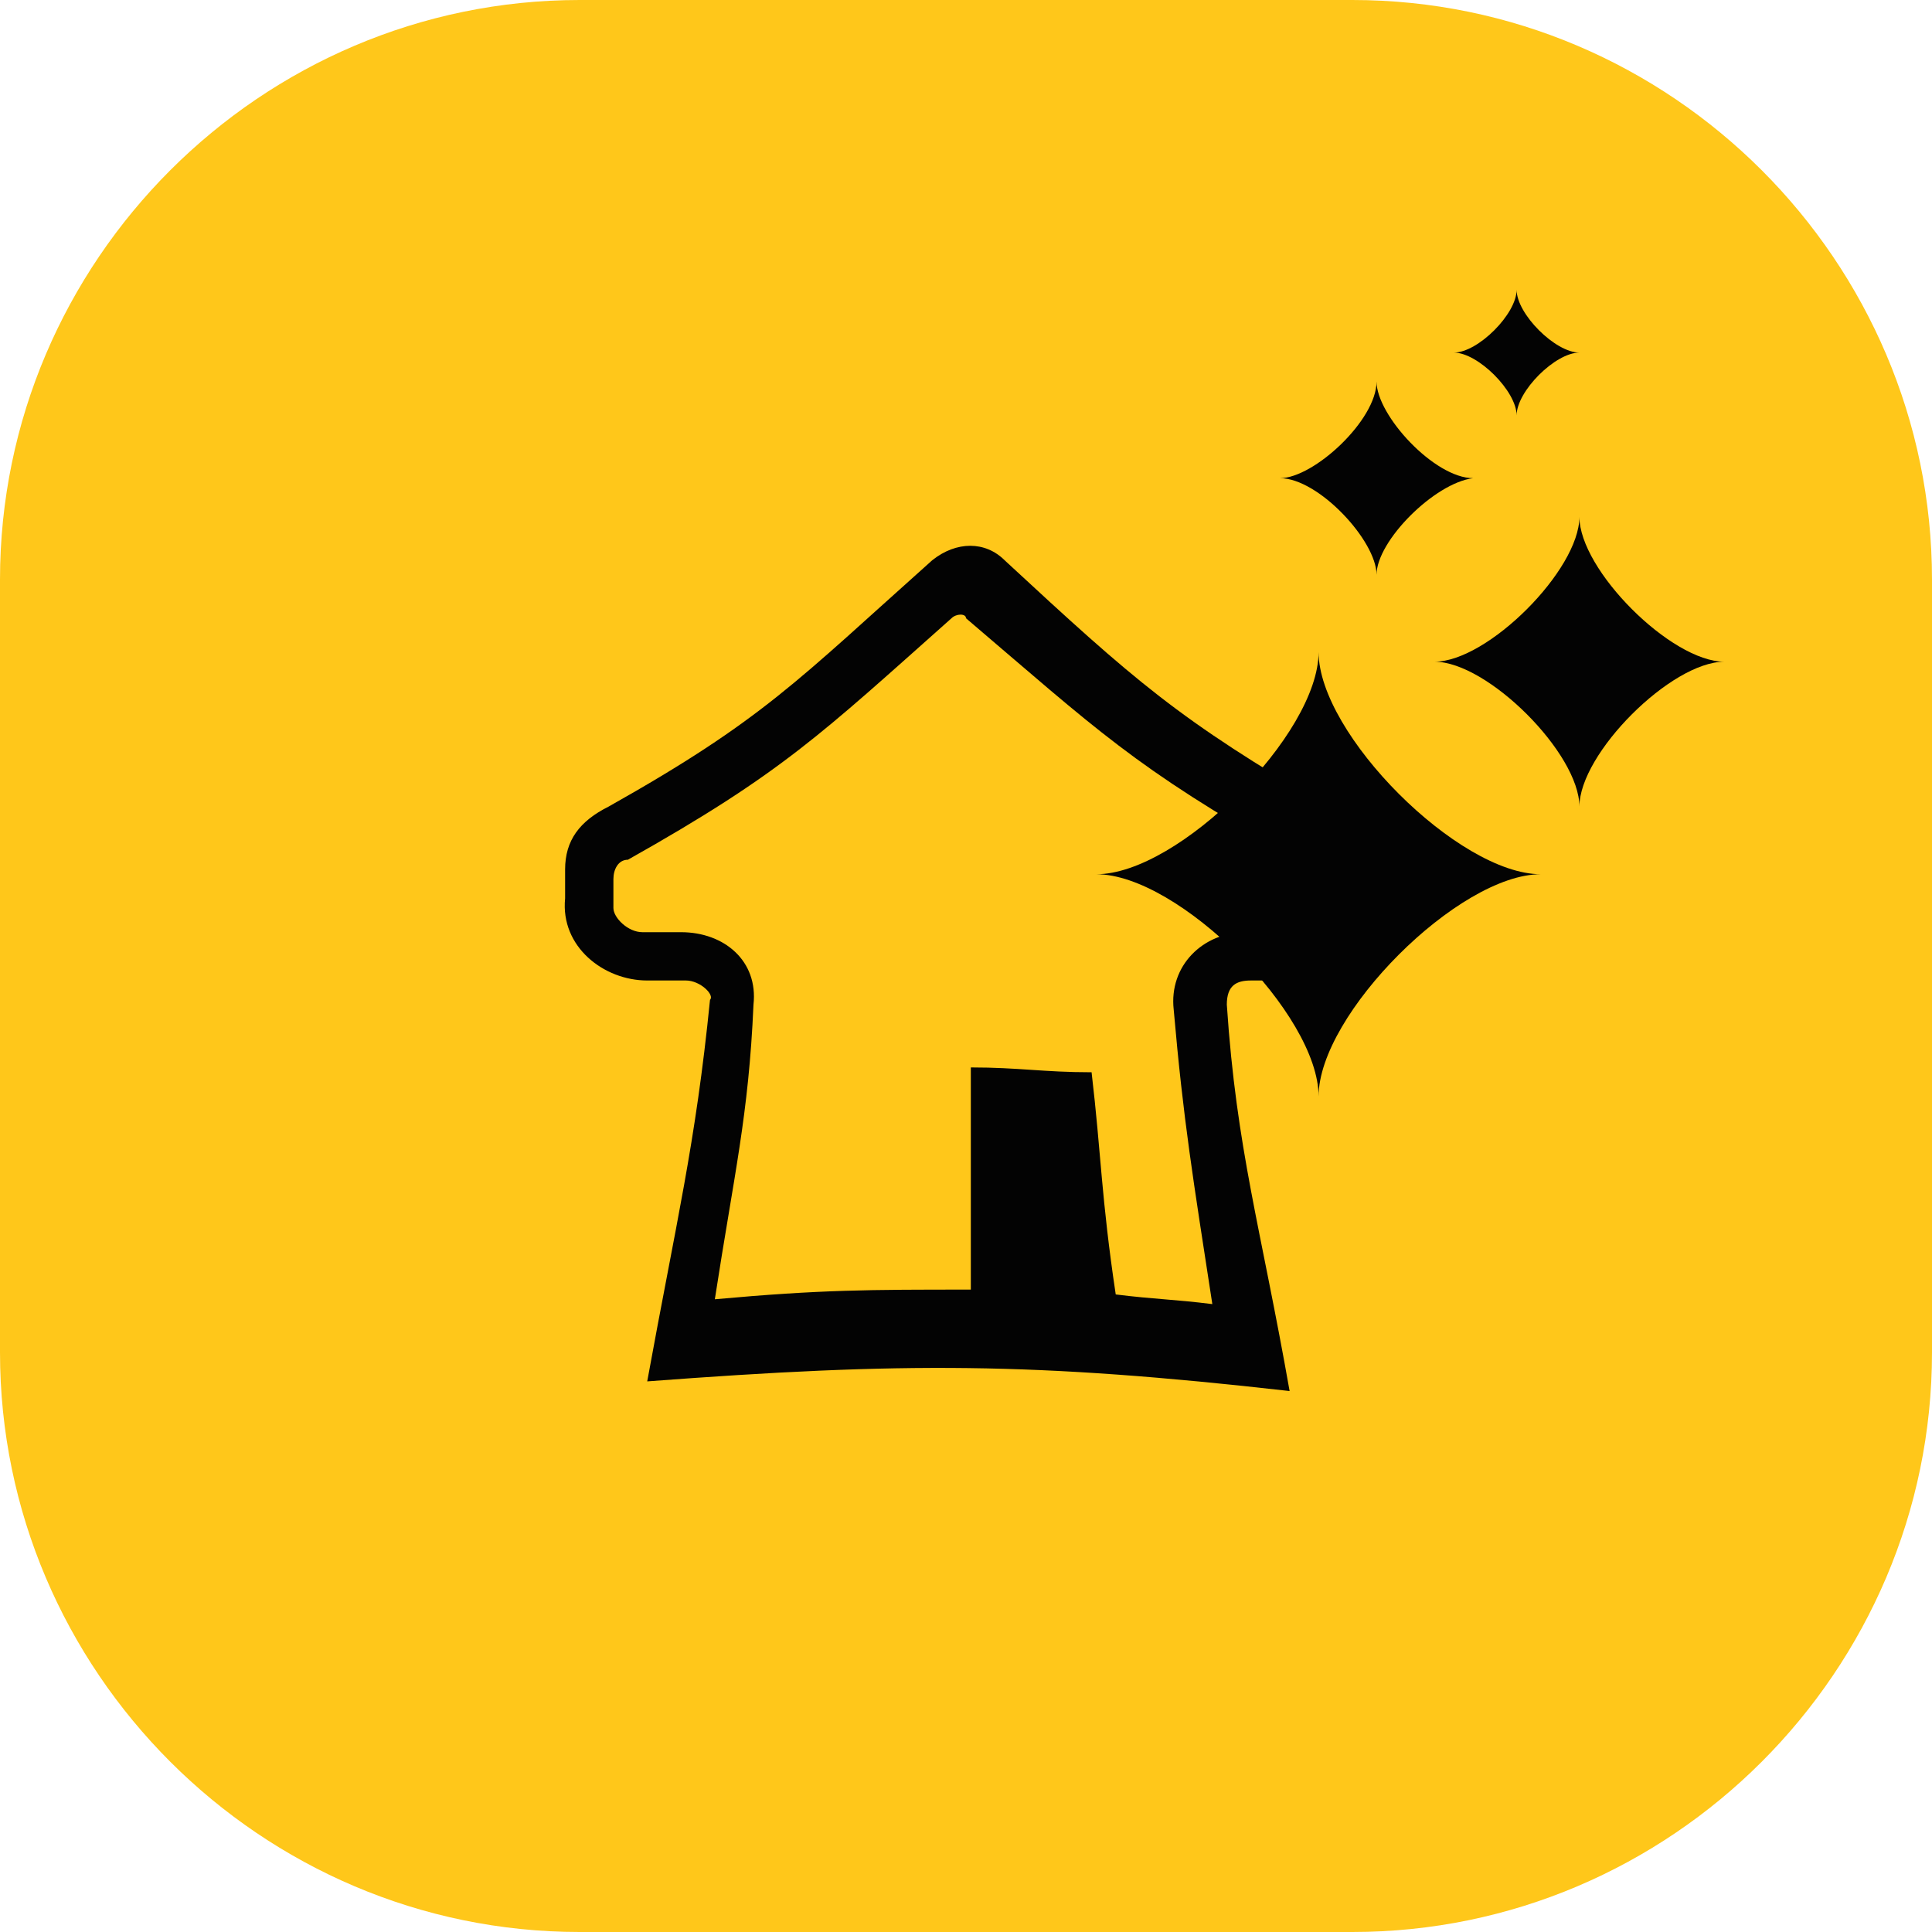 <?xml version="1.0" encoding="utf-8"?>
<!-- Generator: Adobe Illustrator 23.0.0, SVG Export Plug-In . SVG Version: 6.00 Build 0)  -->
<svg version="1.0" id="Layer_1" xmlns="http://www.w3.org/2000/svg" xmlns:xlink="http://www.w3.org/1999/xlink" x="0px" y="0px"
	 viewBox="0 0 40 40" enable-background="new 0 0 40 40" xml:space="preserve">
<path id="boxy_40_3_" fill="#FFC71A" d="M12,0h16c6.6,0,12,5.4,12,12v16c0,6.6-5.4,12-12,12H12C5.4,40,0,34.6,0,28V12
	C0,5.4,5.4,0,12,0z"/>
<path id="property_shape_2_" fill="#030303" d="M27.5,16.7c-3.1-1.8-4-2.6-6.7-5.1c-0.4-0.4-1-0.4-1.5,0c-2.8,2.5-3.5,3.3-6.7,5.1
	C12,17,11.7,17.4,11.7,18c0,0.3,0,0.4,0,0.6c-0.1,1,0.8,1.7,1.7,1.7c0.3,0,0.5,0,0.8,0s0.6,0.3,0.5,0.4c-0.3,3-0.7,4.6-1.3,7.9
	c5.3-0.4,8-0.4,13.3,0.2c-0.6-3.4-1.1-5-1.3-8c0-0.4,0.2-0.5,0.5-0.5s0.5,0,0.8,0c0.9,0,1.8-0.7,1.7-1.7c0-0.3,0-0.4,0-0.6
	C28.3,17.4,28,16.9,27.5,16.7z M27.2,18.8c0,0.4-0.3,0.5-0.6,0.5c-0.3,0-0.5,0-0.8,0c-0.9,0-1.6,0.7-1.5,1.6
	c0.2,2.3,0.4,3.5,0.8,6.1c-0.8-0.1-1.2-0.1-2-0.2c-0.3-2-0.3-2.9-0.5-4.6c-1,0-1.5-0.1-2.5-0.1c0,1.7,0,2.5,0,4.6
	c-2.1,0-3.1,0-5.3,0.2c0.4-2.6,0.7-3.8,0.8-6.1c0.1-0.9-0.6-1.5-1.5-1.5c-0.3,0-0.5,0-0.8,0s-0.6-0.3-0.6-0.5s0-0.4,0-0.6
	s0.1-0.4,0.3-0.4c3.2-1.8,4-2.6,6.7-5c0.1-0.1,0.3-0.1,0.3,0c2.7,2.3,3.5,3.1,6.7,4.9C26.9,17.9,27.2,18.4,27.2,18.8z"/>
<path fill="#030303" d="M27.3,22.7c0-1.7-2.9-4.6-4.6-4.6c1.7,0,4.6-2.9,4.6-4.6c0,1.7,2.9,4.6,4.6,4.6C30.2,18.1,27.3,21,27.3,22.7
	z"/>
<path fill="#030303" d="M32.7,16.7c0-1.1-1.9-3-3-3c1.1,0,3-1.9,3-3c0,1.1,1.9,3,3,3C34.6,13.7,32.7,15.6,32.7,16.7z"/>
<path fill="#030303" d="M28.5,11.9c0-0.7-1.2-2-2-2c0.7,0,2-1.2,2-2c0,0.7,1.2,2,2,2C29.7,10,28.5,11.2,28.5,11.9z"/>
<path fill="#030303" d="M31.4,8.6c0-0.5-0.8-1.3-1.3-1.3c0.5,0,1.3-0.8,1.3-1.3c0,0.5,0.8,1.3,1.3,1.3C32.2,7.3,31.4,8.1,31.4,8.6z"
	/>
</svg>

